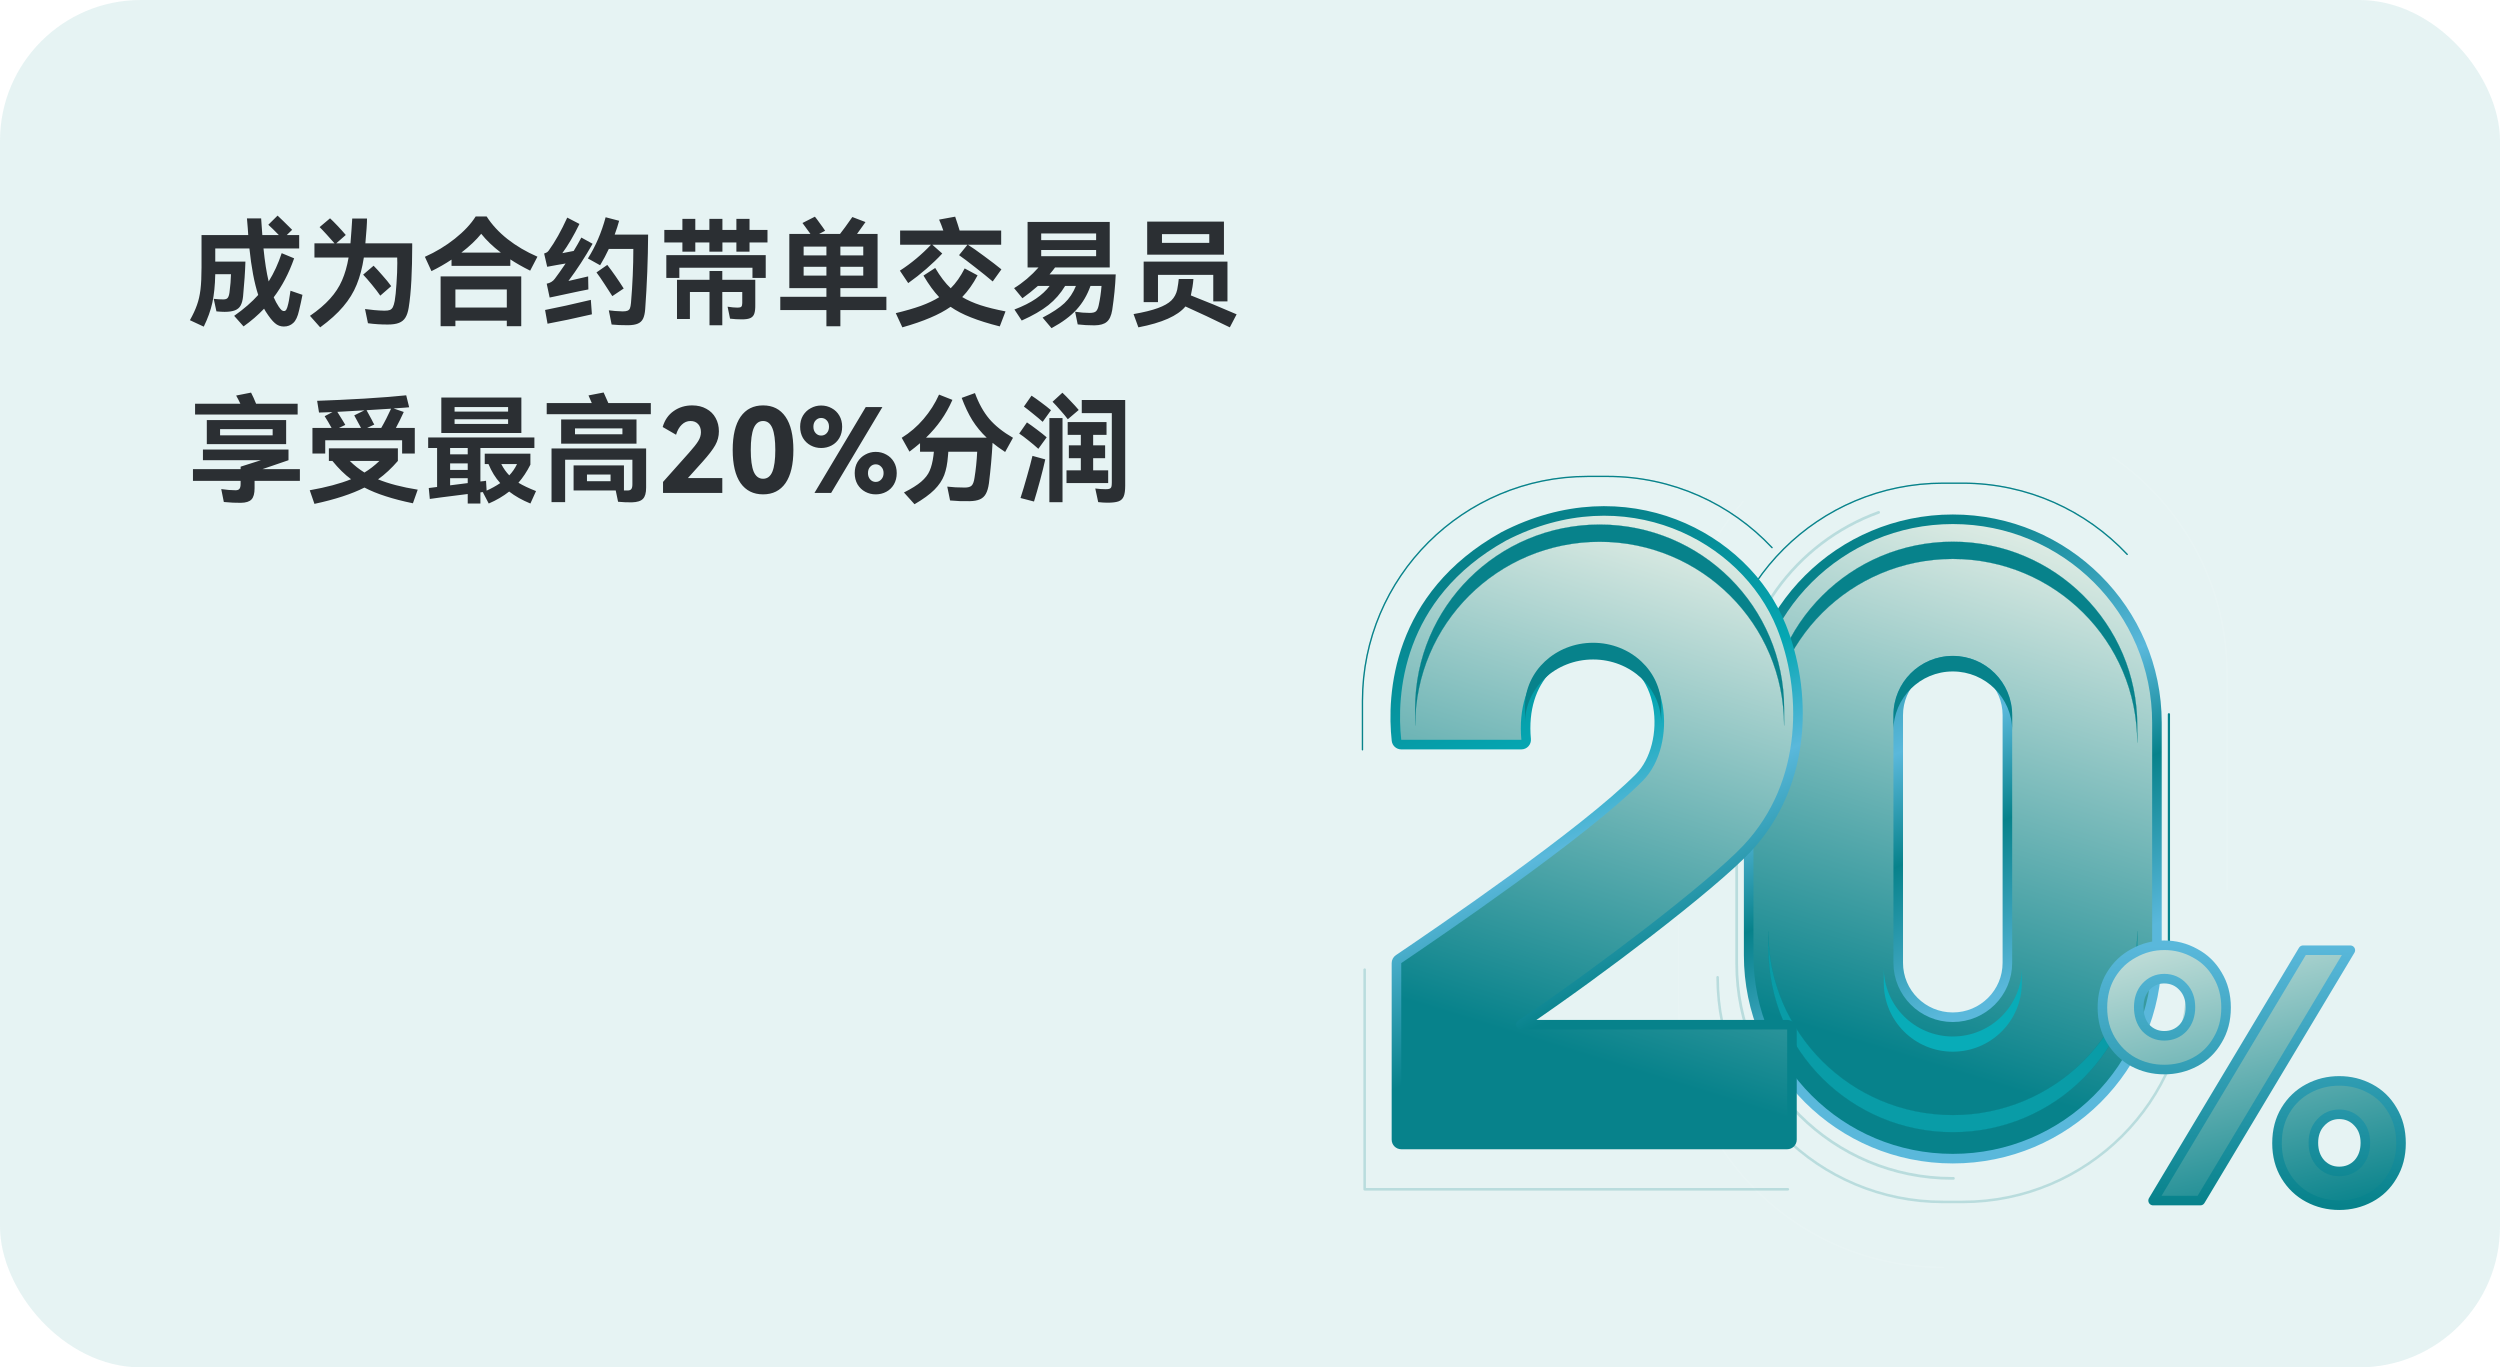 <svg width="426" height="233" viewBox="0 0 426 233" fill="none" xmlns="http://www.w3.org/2000/svg">
<rect width="426" height="233" rx="24" fill="#07828B" fill-opacity="0.1"/>
<g clip-path="url(#clip0_3849_2962)">
<path d="M357.354 98.636C351.06 92.364 342.363 88.484 332.758 88.484C313.547 88.484 297.973 104.002 297.973 123.146V162.772C297.973 181.916 313.547 197.435 332.758 197.435C351.968 197.435 367.542 181.916 367.542 162.772V123.146C367.542 113.575 363.648 104.908 357.354 98.636ZM342.059 164.067C342.059 169.186 337.895 173.336 332.758 173.336C327.62 173.336 323.457 169.186 323.457 164.067V121.852C323.457 116.732 327.62 112.582 332.758 112.582C335.326 112.582 337.65 113.619 339.334 115.297C341.019 116.975 342.059 119.292 342.059 121.852V164.067Z" fill="url(#paint0_linear_3849_2962)" stroke="url(#paint1_linear_3849_2962)" stroke-width="1.631" stroke-linejoin="round"/>
<path d="M342.877 121.851V124.502C342.877 121.717 341.744 119.196 339.913 117.371C338.081 115.546 335.552 114.417 332.757 114.417C327.168 114.417 322.637 118.932 322.637 124.502V121.851C322.637 116.281 327.168 111.766 332.757 111.766C335.552 111.766 338.081 112.895 339.913 114.72C341.744 116.545 342.877 119.066 342.877 121.851Z" fill="#07828B"/>
<path d="M344.518 164.899V167.487C344.518 173.959 339.252 179.206 332.757 179.206C326.263 179.206 320.998 173.959 320.998 167.487V164.899C320.998 171.372 326.263 176.618 332.757 176.618C339.252 176.618 344.518 171.372 344.518 164.899Z" fill="#08ACB8"/>
<path d="M364.188 123.631V126.562C364.188 117.912 360.67 110.082 354.983 104.414C349.294 98.746 341.436 95.24 332.756 95.24C315.397 95.24 301.325 109.263 301.325 126.562V123.631C301.325 106.333 315.397 92.31 332.756 92.31C341.436 92.31 349.294 95.816 354.983 101.484C360.67 107.152 364.188 114.982 364.188 123.631Z" fill="#07828B" stroke="#07828B" stroke-width="0.03" stroke-miterlimit="10" stroke-linecap="round" stroke-linejoin="round"/>
<path d="M364.188 161.611V158.68C364.188 167.33 360.67 175.16 354.983 180.828C349.294 186.496 341.436 190.002 332.756 190.002C315.397 190.002 301.325 175.979 301.325 158.68V161.611C301.325 178.909 315.397 192.933 332.756 192.933C341.436 192.933 349.294 189.427 354.983 183.759C360.67 178.09 364.188 170.26 364.188 161.611Z" fill="#099CA7" stroke="#07828B" stroke-width="0.03" stroke-miterlimit="10" stroke-linecap="round" stroke-linejoin="round"/>
<path d="M332.865 200.795H332.649C312.371 200.795 295.932 184.414 295.932 164.207V121.711C295.932 105.889 306.011 92.413 320.119 87.309" stroke="#07828B" stroke-opacity="0.2" stroke-width="0.467" stroke-miterlimit="10" stroke-linecap="round" stroke-linejoin="round"/>
<path d="M369.583 121.711V164.207" stroke="#07828B" stroke-width="0.38" stroke-miterlimit="10" stroke-linecap="round" stroke-linejoin="round"/>
<path d="M372.831 166.529C372.831 187.671 355.632 204.809 334.417 204.809H331.099C309.883 204.809 292.684 187.671 292.684 166.529" stroke="#07828B" stroke-opacity="0.2" stroke-width="0.439" stroke-miterlimit="10" stroke-linecap="round" stroke-linejoin="round"/>
<path d="M292.684 128.912V120.613C292.684 99.472 309.883 82.333 331.099 82.333H334.417C345.488 82.333 355.465 87 362.476 94.468" stroke="#07828B" stroke-width="0.228" stroke-miterlimit="10" stroke-linecap="round" stroke-linejoin="round"/>
<path d="M292.684 128.912V120.613C292.684 99.472 309.883 82.333 331.099 82.333H334.417C345.488 82.333 355.465 87 362.476 94.468" stroke="#07828B" stroke-opacity="0.2" stroke-width="0.228" stroke-miterlimit="10" stroke-linecap="round" stroke-linejoin="round"/>
<g filter="url(#filter0_f_3849_2962)">
<path d="M331.092 215.957C306.201 215.957 286.024 195.85 286.024 171.047V114.871C286.024 103.638 290.162 93.368 297.003 85.493" stroke="white" stroke-opacity="0.1" stroke-width="0.228" stroke-miterlimit="10" stroke-linecap="round" stroke-linejoin="round"/>
</g>
<g filter="url(#filter1_f_3849_2962)">
<path d="M360.026 77.907C371.786 86.011 379.491 99.545 379.491 114.871V151.554" stroke="white" stroke-opacity="0.1" stroke-width="0.228" stroke-miterlimit="10" stroke-linecap="round" stroke-linejoin="round"/>
</g>
<path d="M232.163 127.76V119.461C232.163 98.32 249.362 81.181 270.578 81.181H273.895C284.967 81.181 294.944 85.848 301.954 93.316" stroke="#07828B" stroke-width="0.228" stroke-miterlimit="10" stroke-linecap="round" stroke-linejoin="round"/>
<path d="M232.163 127.76V119.461C232.163 98.32 249.362 81.181 270.578 81.181H273.895C284.967 81.181 294.944 85.848 301.954 93.316" stroke="#07828B" stroke-opacity="0.2" stroke-width="0.228" stroke-miterlimit="10" stroke-linecap="round" stroke-linejoin="round"/>
<path d="M232.538 165.23V202.654H304.654" stroke="#07828B" stroke-opacity="0.2" stroke-width="0.439" stroke-miterlimit="10" stroke-linecap="round" stroke-linejoin="round"/>
<path d="M256.241 91.399C256.233 91.403 256.226 91.407 256.218 91.411C237.962 101.588 237.113 118.5 237.962 126.155C238.008 126.569 238.358 126.881 238.776 126.881H259.238C259.468 126.881 259.688 126.785 259.843 126.615C259.998 126.445 260.074 126.219 260.053 125.99C259.571 120.833 261.023 116.688 263.56 114.04C266.089 111.401 269.766 110.171 273.934 110.953C278.936 111.89 281.691 115.773 282.496 120.261C283.309 124.788 282.089 129.708 279.367 132.455C274.662 137.204 266.009 143.862 257.715 149.882C249.438 155.891 241.576 161.225 238.488 163.32L238.315 163.437C238.091 163.589 237.957 163.842 237.957 164.111V194.2C237.957 194.65 238.324 195.016 238.776 195.016H304.529C304.981 195.016 305.348 194.65 305.348 194.2V175.426C305.348 174.975 304.981 174.61 304.529 174.61H259.167C266.337 169.743 274.128 164.064 280.919 158.819C288.402 153.04 294.72 147.751 297.64 144.652C308.355 133.278 307.765 117.212 303.542 106.739C297.303 91.264 276.898 80.725 256.241 91.399Z" fill="url(#paint2_linear_3849_2962)" stroke="url(#paint3_linear_3849_2962)" stroke-width="1.631" stroke-linejoin="round"/>
<path d="M304.01 120.709V123.639C304.01 114.99 300.492 107.159 294.804 101.492C289.116 95.824 281.258 92.318 272.578 92.318C255.218 92.318 241.146 106.341 241.146 123.639V120.709C241.146 103.411 255.218 89.387 272.578 89.387C281.258 89.387 289.116 92.893 294.804 98.561C300.492 104.23 304.01 112.06 304.01 120.709Z" fill="#07828B" stroke="#07828B" stroke-width="0.03" stroke-miterlimit="10" stroke-linecap="round" stroke-linejoin="round"/>
<path d="M283.068 120.359V123.206C283.068 120.215 281.77 117.508 279.67 115.548C277.57 113.588 274.669 112.376 271.465 112.376C265.056 112.376 259.861 117.225 259.861 123.206V120.359C259.861 114.378 265.056 109.529 271.465 109.529C274.669 109.529 277.57 110.741 279.67 112.701C281.77 114.661 283.068 117.368 283.068 120.359Z" fill="#07828B"/>
<path d="M377.861 177.26C377.86 177.262 377.859 177.264 377.858 177.266C377.857 177.268 377.855 177.27 377.854 177.272C376.917 178.879 375.651 180.102 374.047 180.957C372.428 181.819 370.679 182.252 368.786 182.252C366.895 182.252 365.147 181.82 363.529 180.958C361.964 180.103 360.692 178.877 359.711 177.26C358.745 175.667 358.251 173.82 358.251 171.693C358.251 169.565 358.745 167.717 359.711 166.125C360.69 164.512 361.98 163.285 363.586 162.429C363.591 162.426 363.595 162.424 363.599 162.421C365.219 161.521 366.943 161.073 368.786 161.073C370.673 161.073 372.417 161.522 374.034 162.421C374.038 162.424 374.043 162.426 374.047 162.429C375.651 163.283 376.917 164.506 377.854 166.112C377.857 166.117 377.859 166.121 377.861 166.125C378.828 167.717 379.322 169.565 379.322 171.693C379.322 173.82 378.828 175.667 377.861 177.26ZM365.626 168.184L365.624 168.186C364.813 169.095 364.446 170.273 364.446 171.632C364.446 172.993 364.814 174.18 365.61 175.122C365.62 175.134 365.63 175.145 365.641 175.157C366.486 176.048 367.552 176.501 368.786 176.501C370.051 176.501 371.141 176.055 371.992 175.157C371.997 175.152 372.002 175.146 372.007 175.141C372.853 174.199 373.248 173.005 373.248 171.632C373.248 170.264 372.855 169.083 372 168.176C371.154 167.238 370.063 166.763 368.786 166.763C367.536 166.763 366.466 167.248 365.626 168.184ZM407.673 200.373C407.671 200.377 407.669 200.381 407.666 200.385C406.729 201.992 405.463 203.214 403.859 204.069C402.24 204.932 400.491 205.364 398.598 205.364C396.706 205.364 394.956 204.932 393.338 204.069C391.731 203.213 390.441 201.986 389.463 200.373C388.496 198.78 388.002 196.933 388.002 194.805C388.002 192.634 388.498 190.768 389.463 189.177C390.441 187.564 391.731 186.337 393.338 185.481C394.956 184.618 396.706 184.185 398.598 184.185C400.491 184.185 402.24 184.618 403.859 185.481C405.463 186.336 406.729 187.558 407.666 189.165C407.669 189.169 407.671 189.173 407.673 189.177C408.639 190.768 409.134 192.634 409.134 194.805C409.134 196.933 408.64 198.78 407.673 200.373ZM395.438 198.253C395.443 198.259 395.448 198.264 395.453 198.269C396.298 199.16 397.364 199.614 398.598 199.614C399.864 199.614 400.953 199.168 401.804 198.269C401.809 198.264 401.814 198.259 401.819 198.253C402.665 197.311 403.06 196.118 403.06 194.745C403.06 193.377 402.668 192.196 401.812 191.288C400.966 190.351 399.875 189.875 398.598 189.875C397.352 189.875 396.284 190.358 395.446 191.288C394.59 192.196 394.198 193.377 394.198 194.745C394.198 196.118 394.593 197.311 395.438 198.253ZM366.889 204.578L392.445 161.92H400.496L374.94 204.578H366.889Z" fill="url(#paint4_linear_3849_2962)" stroke="url(#paint5_linear_3849_2962)" stroke-width="1.631" stroke-linejoin="round"/>
</g>
<path d="M51.54 50.24C51.38 51.08 51.187 51.967 50.96 52.9C50.733 53.94 50.4 54.653 49.96 55.04C49.533 55.44 49 55.64 48.36 55.64C47.787 55.64 47.28 55.447 46.84 55.06C46.4 54.687 45.873 54.02 45.26 53.06C45.193 52.967 45.107 52.813 45 52.6C43.947 53.707 42.78 54.713 41.5 55.62L39.9 53.82C41.553 52.66 42.92 51.473 44 50.26C43.333 48.207 42.833 45.567 42.5 42.34H36.68V44.58H41.82C41.767 46.3 41.633 48.273 41.42 50.5C41.353 51.153 41.213 51.673 41 52.06C40.8 52.433 40.48 52.707 40.04 52.88C39.6 53.053 39.007 53.14 38.26 53.14C37.953 53.14 37.493 53.113 36.88 53.06L36.42 50.92C37.02 50.987 37.56 51.02 38.04 51.02C38.4 51.02 38.647 50.94 38.78 50.78C38.927 50.62 39.033 50.32 39.1 49.88C39.26 48.667 39.347 47.613 39.36 46.72H36.68C36.64 48.64 36.473 50.267 36.18 51.6C35.887 52.92 35.4 54.273 34.72 55.66L32.36 54.56C32.893 53.613 33.293 52.753 33.56 51.98C33.84 51.207 34.04 50.333 34.16 49.36C34.28 48.373 34.34 47.113 34.34 45.58V40.06H42.3C42.273 39.807 42.247 39.413 42.22 38.88L42.08 37.22H44.5L44.7 40.06H47.52C46.76 39.273 46.16 38.687 45.72 38.3L47.3 36.74C47.807 37.207 48.633 38.013 49.78 39.16L48.86 40.06H50.98V42.34H44.9C45.127 44.607 45.42 46.48 45.78 47.96C46.673 46.533 47.413 44.927 48 43.14L50.12 44.02C49.227 46.567 48.067 48.78 46.64 50.66C46.893 51.247 47.18 51.78 47.5 52.26C47.7 52.553 47.873 52.76 48.02 52.88C48.18 52.987 48.327 53.027 48.46 53C48.58 53 48.693 52.913 48.8 52.74C48.907 52.553 49.013 52.227 49.12 51.76C49.187 51.52 49.28 50.993 49.4 50.18L49.5 49.54L51.54 50.24ZM70.24 41.46V42.06C70.24 43.993 70.193 45.88 70.1 47.72C70.007 49.547 69.853 51.12 69.64 52.44C69.52 53.16 69.333 53.72 69.08 54.12C68.827 54.533 68.46 54.833 67.98 55.02C67.513 55.207 66.873 55.3 66.06 55.3C64.873 55.3 63.753 55.227 62.7 55.08L62.2 52.66C62.693 52.727 63.22 52.787 63.78 52.84C64.353 52.893 64.927 52.927 65.5 52.94C65.913 52.94 66.227 52.9 66.44 52.82C66.653 52.727 66.82 52.567 66.94 52.34C67.06 52.113 67.167 51.76 67.26 51.28C67.38 50.6 67.48 49.62 67.56 48.34C67.653 47.047 67.7 45.873 67.7 44.82C67.7 44.38 67.693 44.067 67.68 43.88H62C61.733 45.627 61.327 47.167 60.78 48.5C60.247 49.82 59.48 51.067 58.48 52.24C57.493 53.413 56.187 54.593 54.56 55.78L52.82 53.82C54.233 52.847 55.373 51.873 56.24 50.9C57.12 49.927 57.8 48.887 58.28 47.78C58.773 46.66 59.147 45.36 59.4 43.88H53.58V41.46H57C56.64 41.033 56.193 40.533 55.66 39.96C55.14 39.387 54.74 38.967 54.46 38.7L56.24 37.2C56.573 37.507 56.993 37.927 57.5 38.46C58.007 38.993 58.48 39.52 58.92 40.04L57.3 41.46H59.72C59.787 40.74 59.847 39.953 59.9 39.1C59.967 38.233 60.007 37.613 60.02 37.24H62.54C62.54 38.027 62.447 39.433 62.26 41.46H70.24ZM64.8 50.38C64.467 49.887 63.993 49.267 63.38 48.52C62.767 47.773 62.267 47.2 61.88 46.8L63.66 45.28C64.073 45.693 64.573 46.24 65.16 46.92C65.76 47.587 66.26 48.2 66.66 48.76L64.8 50.38ZM82.92 36.88C83.813 38.28 85 39.567 86.48 40.74C87.973 41.913 89.673 42.913 91.58 43.74L90.34 46.12C89.073 45.493 87.947 44.853 86.96 44.2V45.3H76.94V44.24C75.86 44.96 74.72 45.613 73.52 46.2L72.4 43.76C74.253 42.933 75.953 41.907 77.5 40.68C79.06 39.44 80.247 38.173 81.06 36.88H82.92ZM85.34 43.04C84.007 42.027 82.893 40.96 82 39.84C81.133 40.907 80.007 41.973 78.62 43.04H85.34ZM77.6 55.58H75.08V47.1H88.82V55.58H86.36V54.64H77.6V55.58ZM86.36 52.4V49.32H77.6V52.4H86.36ZM110.44 39.98C110.413 44.247 110.247 48.487 109.94 52.7C109.887 53.38 109.767 53.913 109.58 54.3C109.393 54.687 109.1 54.967 108.7 55.14C108.313 55.313 107.76 55.407 107.04 55.42C105.907 55.42 104.967 55.38 104.22 55.3L103.74 52.88C104.38 52.973 105.173 53.033 106.12 53.06C106.48 53.06 106.753 53.02 106.94 52.94C107.127 52.86 107.26 52.727 107.34 52.54C107.42 52.34 107.48 52.033 107.52 51.62C107.787 48.46 107.92 45.393 107.92 42.42H103.74C103.3 43.367 102.807 44.293 102.26 45.2L100.18 44.04C101.487 41.973 102.493 39.633 103.2 37.02L105.5 37.62C105.327 38.287 105.073 39.073 104.74 39.98H110.44ZM93.24 45.46L92.72 43.2C92.947 43.12 93.113 43.047 93.22 42.98C93.327 42.9 93.42 42.807 93.5 42.7C94.567 41.233 95.62 39.36 96.66 37.08L98.74 38.16C97.78 40.133 96.807 41.793 95.82 43.14L97.76 42.76C98.267 41.92 98.7 41.16 99.06 40.48L100.98 41.54C99.687 43.82 98.313 45.933 96.86 47.88L100.22 47.1L100.26 49.32L98.74 49.62C96.953 49.993 95.613 50.28 94.72 50.48L93.66 50.7L93.16 48.34C93.76 48.22 94.22 47.94 94.54 47.5C95.007 46.887 95.62 46.02 96.38 44.9C95.66 45.033 95.12 45.127 94.76 45.18L93.24 45.46ZM104.34 50.46C103.953 49.833 103.5 49.133 102.98 48.36C102.473 47.573 102.027 46.927 101.64 46.42L103.48 45.14C104.4 46.327 105.333 47.667 106.28 49.16L104.34 50.46ZM92.88 52.82C95.013 52.407 97.613 51.833 100.68 51.1L100.86 53.56C97.94 54.24 95.42 54.773 93.3 55.16L92.88 52.82ZM127.72 37.3V39.18H130.78V41.32H127.72V42.88H125.48V41.32H123.1V42.88H120.88V41.32H118.48V42.88H116.28V41.32H113.2V39.18H116.28V37.3H118.48V39.18H120.88V37.3H123.1V39.18H125.48V37.3H127.72ZM115.76 47.36H113.54V43.48H130.48V47.36H128.22V45.62H115.76V47.36ZM128.7 47.68V51.88C128.713 52.547 128.66 53.06 128.54 53.42C128.433 53.767 128.22 54.02 127.9 54.18C127.58 54.34 127.093 54.42 126.44 54.42C125.72 54.42 125.04 54.38 124.4 54.3L123.98 52.26C124.647 52.367 125.22 52.42 125.7 52.42C126.007 52.42 126.213 52.367 126.32 52.26C126.427 52.14 126.48 51.933 126.48 51.64V49.76H123.08V55.42H120.9V49.76H117.56V54.36H115.36V47.68H120.9V46.18H123.08V47.68H128.7ZM151.04 50.58V52.84H143.2V55.6H140.82V52.84H132.96V50.58H140.82V49.1H134.5V39.86H138.1L137.02 38.38L136.74 38L138.86 36.92C139.1 37.213 139.393 37.607 139.74 38.1C140.1 38.58 140.387 38.987 140.6 39.32L139.58 39.86H143.14C143.593 39.3 144.293 38.34 145.24 36.98L147.48 37.84C147.12 38.36 146.64 39.033 146.04 39.86H149.54V49.1H143.2V50.58H151.04ZM140.82 43.52V42.02H136.94V43.52H140.82ZM143.2 43.52H147.1V42.02H143.2V43.52ZM136.94 45.46V46.96H140.82V45.46H136.94ZM143.2 45.46V46.96H147.1V45.46H143.2ZM153.34 46.12C154.313 45.493 155.253 44.8 156.16 44.04C157.08 43.267 157.907 42.487 158.64 41.7H153.38V39.28H160.74C160.527 38.64 160.287 38.02 160.02 37.42L162.76 36.92C163.08 37.853 163.333 38.64 163.52 39.28H170.6V41.7H164.92C165.587 42.113 166.52 42.767 167.72 43.66C168.92 44.54 169.893 45.287 170.64 45.9L169.16 47.96C168.36 47.28 167.36 46.473 166.16 45.54C164.96 44.593 164.047 43.907 163.42 43.48L164.86 41.7H158.86L160.56 43.2C159.773 44.053 158.873 44.92 157.86 45.8C156.847 46.68 155.813 47.493 154.76 48.24L153.34 46.12ZM170.36 55.62C168.413 55.127 166.773 54.613 165.44 54.08C164.107 53.56 162.953 52.96 161.98 52.28C161.007 52.96 159.853 53.58 158.52 54.14C157.187 54.713 155.6 55.26 153.76 55.78L152.64 53.36C154.293 52.96 155.72 52.547 156.92 52.12C158.12 51.68 159.16 51.187 160.04 50.64C159.16 49.72 158.267 48.493 157.36 46.96L159.36 45.66C160.213 47.113 161.093 48.267 162 49.12C162.88 48.253 163.673 47.127 164.38 45.74L166.58 46.92C165.82 48.36 164.947 49.593 163.96 50.62C164.853 51.153 165.887 51.613 167.06 52C168.247 52.387 169.673 52.74 171.34 53.06L170.36 55.62ZM190.12 46.76C190.04 48.693 189.84 50.72 189.52 52.84C189.36 53.8 189.053 54.467 188.6 54.84C188.16 55.227 187.46 55.427 186.5 55.44C185.487 55.44 184.533 55.387 183.64 55.28L183.2 53.12C184.067 53.253 184.893 53.32 185.68 53.32C186.187 53.32 186.54 53.233 186.74 53.06C186.953 52.873 187.113 52.527 187.22 52.02C187.447 50.993 187.607 49.893 187.7 48.72H185.82C185.273 50.267 184.487 51.607 183.46 52.74C182.433 53.873 181.007 54.933 179.18 55.92L177.66 54.12C179.3 53.267 180.54 52.447 181.38 51.66C182.22 50.86 182.873 49.88 183.34 48.72H181.5C180.74 49.987 179.787 51.08 178.64 52C177.493 52.907 175.98 53.78 174.1 54.62L172.86 52.74C174.327 52.18 175.547 51.567 176.52 50.9C177.493 50.233 178.273 49.507 178.86 48.72H176.86C175.98 49.493 175.1 50.193 174.22 50.82L172.8 49.1C173.507 48.673 174.233 48.147 174.98 47.52C175.727 46.88 176.387 46.233 176.96 45.58H175.1V37.82H189.1V45.58H179.78C179.58 45.86 179.267 46.253 178.84 46.76H190.12ZM186.78 40.92V39.78H177.42V40.92H186.78ZM177.42 42.6V43.66H186.78V42.6H177.42ZM195.48 37.76H208.56V43.4H195.48V37.76ZM198 41.38H206.06V39.9H198V41.38ZM206.74 46.84H197.32V51.48H194.88V44.58H209.16V51.36H206.74V46.84ZM209.56 55.78C206.84 54.447 204.32 53.26 202 52.22C200.68 53.82 198.007 55.007 193.98 55.78L193.16 53.52C194.907 53.213 196.287 52.873 197.3 52.5C198.327 52.127 199.093 51.693 199.6 51.2C200.107 50.693 200.44 50.073 200.6 49.34C200.733 48.62 200.82 48.02 200.86 47.54H203.36C203.293 48.407 203.147 49.34 202.92 50.34C205.48 51.34 208.08 52.413 210.72 53.56L209.56 55.78ZM50.72 68.8V70.64H33.24V68.8H40.96C40.76 68.36 40.52 67.893 40.24 67.4L42.78 66.9C43.06 67.433 43.347 68.067 43.64 68.8H50.72ZM48.76 71.58V75.68H35.24V71.58H48.76ZM46.46 73.12H37.5V74.18H46.46V73.12ZM51.1 79.94V81.94H43.38V83.2C43.38 84.093 43.207 84.727 42.86 85.1C42.513 85.473 41.907 85.667 41.04 85.68C40.2 85.693 39.233 85.647 38.14 85.54L37.7 83.34C38.607 83.473 39.413 83.54 40.12 83.54C40.453 83.54 40.68 83.46 40.8 83.3C40.933 83.127 41 82.853 41 82.48V81.94H32.88V79.94H41V79.52L44.46 78.42H34.58V76.6H49.16V78.42L44.72 79.94H51.1ZM55.42 75.02V77.28H53.24V72.92H56.5C56.087 72.16 55.693 71.493 55.32 70.92L56.66 70.22L54.36 70.3L54.04 68.3C56.44 68.22 59.14 68.093 62.14 67.92C65.14 67.733 67.5 67.547 69.22 67.36L69.72 69.4L69.04 69.46L67.06 69.6L68.8 70.2C68.347 71.2 67.9 72.107 67.46 72.92H70.68V77.28H68.52V75.02H55.42ZM64.96 72.92C65.227 72.467 65.52 71.927 65.84 71.3C66.16 70.66 66.427 70.107 66.64 69.64C65.72 69.707 64.327 69.793 62.46 69.9C62.553 70.073 62.847 70.613 63.34 71.52C63.433 71.693 63.513 71.853 63.58 72C63.66 72.133 63.727 72.247 63.78 72.34L62.56 72.92H64.96ZM57.48 70.18C57.667 70.46 57.96 70.933 58.36 71.6L58.84 72.4L57.76 72.92H61.52C61.147 72.2 60.76 71.487 60.36 70.78L62.1 69.92L57.48 70.18ZM70.36 85.76C68.613 85.4 67.067 85 65.72 84.56C64.373 84.133 63.167 83.64 62.1 83.08C59.953 84.173 57.113 85.1 53.58 85.86L52.78 83.54C55.633 83.033 57.98 82.407 59.82 81.66C58.74 80.86 57.68 79.82 56.64 78.54H56.04V76.4H67.8V78.54C66.733 79.78 65.607 80.827 64.42 81.68C66.247 82.427 68.5 83.013 71.18 83.44L70.36 85.76ZM59.6 78.54C60.347 79.287 61.18 79.947 62.1 80.52C62.967 80 63.82 79.34 64.66 78.54H59.6ZM75.2 67.74H88.84V73.78H75.2V67.74ZM86.58 70.14V69.36H77.46V70.14H86.58ZM77.46 71.44V72.24H86.58V71.44H77.46ZM90.38 85.8C88.98 85.227 87.773 84.547 86.76 83.76C85.747 84.56 84.587 85.24 83.28 85.8L82.28 83.88C82.333 83.853 82.373 83.84 82.4 83.84L81.86 83.9V85.8H79.7V84.18C75.86 84.66 73.707 84.94 73.24 85.02L73.06 83.16L74.48 82.98V76.34H72.96V74.54H91.06V76.34H81.86V82.04C82.113 82.013 82.313 81.993 82.46 81.98C82.62 81.953 82.74 81.933 82.82 81.92L82.92 83.6C83.707 83.253 84.48 82.827 85.24 82.32C84.427 81.427 83.76 80.347 83.24 79.08H82.6V77.3H90.38V79.18C89.78 80.367 89.1 81.393 88.34 82.26C89.14 82.74 90.14 83.213 91.34 83.68L90.38 85.8ZM79.7 77.42V76.34H76.7V77.42H79.7ZM79.7 78.96H76.7V80.08H79.7V78.96ZM85.42 79.08C85.793 79.813 86.247 80.453 86.78 81C87.3 80.467 87.74 79.827 88.1 79.08H85.42ZM76.7 81.48V82.7L79.7 82.32V81.48H76.7ZM110.9 68.68V70.58H93.16V68.68H100.84L100.28 67.38L102.86 66.88C103.007 67.173 103.273 67.773 103.66 68.68H110.9ZM95.62 75.6V71.48H108.46V75.6H95.62ZM97.98 74H106.06V73H97.98V74ZM93.98 85.56V76.42H110.1V83.08C110.1 84 109.92 84.64 109.56 85C109.213 85.373 108.587 85.573 107.68 85.6C106.947 85.613 106.16 85.58 105.32 85.5L104.92 83.58H97.74V79.3H106.32V83.58H106.8C107.16 83.593 107.407 83.527 107.54 83.38C107.687 83.22 107.76 82.94 107.76 82.54V78.34H96.3V85.56H93.98ZM100.02 82H104.04V80.86H100.02V82ZM117.22 81.46H123.08V84H112.98V82.12L117.4 77.16C118.16 76.307 118.687 75.64 118.98 75.16C119.287 74.667 119.44 74.16 119.44 73.64C119.44 73.067 119.28 72.607 118.96 72.26C118.64 71.913 118.207 71.74 117.66 71.74C117.1 71.74 116.607 71.947 116.18 72.36C115.753 72.76 115.427 73.333 115.2 74.08L112.92 72.76C113.267 71.573 113.893 70.667 114.8 70.04C115.707 69.4 116.753 69.08 117.94 69.08C118.873 69.08 119.68 69.273 120.36 69.66C121.053 70.033 121.58 70.553 121.94 71.22C122.313 71.887 122.5 72.647 122.5 73.5C122.5 74.34 122.293 75.127 121.88 75.86C121.48 76.58 120.76 77.52 119.72 78.68L117.22 81.46ZM135.192 76.68C135.192 79.147 134.745 81.027 133.852 82.32C132.958 83.6 131.685 84.24 130.032 84.24C128.378 84.24 127.098 83.6 126.192 82.32C125.298 81.027 124.852 79.147 124.852 76.68C124.852 74.2 125.298 72.313 126.192 71.02C127.098 69.727 128.378 69.08 130.032 69.08C131.685 69.08 132.958 69.727 133.852 71.02C134.745 72.313 135.192 74.2 135.192 76.68ZM127.932 76.68C127.932 78.333 128.098 79.567 128.432 80.38C128.778 81.18 129.312 81.58 130.032 81.58C130.752 81.58 131.278 81.18 131.612 80.38C131.945 79.567 132.112 78.333 132.112 76.68C132.112 75.013 131.945 73.773 131.612 72.96C131.278 72.147 130.752 71.74 130.032 71.74C129.312 71.74 128.778 72.147 128.432 72.96C128.098 73.76 127.932 75 127.932 76.68ZM143.503 72.72C143.503 73.44 143.343 74.08 143.023 74.64C142.703 75.187 142.27 75.607 141.723 75.9C141.177 76.193 140.577 76.34 139.923 76.34C139.283 76.34 138.69 76.193 138.143 75.9C137.597 75.607 137.157 75.187 136.823 74.64C136.503 74.08 136.343 73.44 136.343 72.72C136.343 72 136.503 71.367 136.823 70.82C137.157 70.273 137.597 69.853 138.143 69.56C138.69 69.253 139.283 69.1 139.923 69.1C140.577 69.1 141.177 69.253 141.723 69.56C142.27 69.853 142.703 70.273 143.023 70.82C143.343 71.367 143.503 72 143.503 72.72ZM147.523 69.36H150.363L141.623 84H138.783L147.523 69.36ZM141.263 72.72C141.263 72.267 141.137 71.907 140.883 71.64C140.63 71.36 140.31 71.22 139.923 71.22C139.55 71.22 139.237 71.36 138.983 71.64C138.73 71.907 138.603 72.267 138.603 72.72C138.603 73.16 138.73 73.52 138.983 73.8C139.237 74.08 139.55 74.22 139.923 74.22C140.31 74.22 140.63 74.08 140.883 73.8C141.137 73.52 141.263 73.16 141.263 72.72ZM152.803 80.62C152.803 81.34 152.643 81.98 152.323 82.54C152.003 83.087 151.57 83.507 151.023 83.8C150.477 84.093 149.877 84.24 149.223 84.24C148.583 84.24 147.99 84.093 147.443 83.8C146.897 83.507 146.457 83.087 146.123 82.54C145.803 81.98 145.643 81.34 145.643 80.62C145.643 79.9 145.803 79.267 146.123 78.72C146.457 78.173 146.897 77.753 147.443 77.46C147.99 77.153 148.583 77 149.223 77C149.877 77 150.477 77.153 151.023 77.46C151.57 77.753 152.003 78.173 152.323 78.72C152.643 79.267 152.803 79.9 152.803 80.62ZM150.563 80.62C150.563 80.167 150.43 79.807 150.163 79.54C149.91 79.26 149.597 79.12 149.223 79.12C148.85 79.12 148.537 79.26 148.283 79.54C148.03 79.807 147.903 80.167 147.903 80.62C147.903 81.06 148.03 81.42 148.283 81.7C148.537 81.98 148.85 82.12 149.223 82.12C149.597 82.12 149.91 81.98 150.163 81.7C150.43 81.42 150.563 81.06 150.563 80.62ZM171.273 77.02C170.353 76.407 169.639 75.887 169.133 75.46C169.013 77.7 168.806 80 168.513 82.36C168.406 83.12 168.233 83.713 167.993 84.14C167.766 84.567 167.433 84.88 166.993 85.08C166.553 85.28 165.959 85.387 165.213 85.4C164.106 85.427 162.999 85.387 161.893 85.28L161.413 82.92C162.306 83.027 163.299 83.08 164.393 83.08C164.939 83.08 165.326 82.973 165.553 82.76C165.793 82.533 165.959 82.093 166.053 81.44C166.279 80.067 166.433 78.58 166.513 76.98H161.593L161.533 77.7C161.439 78.993 161.226 80.08 160.893 80.96C160.559 81.84 159.999 82.673 159.213 83.46C158.426 84.247 157.299 85.067 155.833 85.92L154.033 83.92C155.326 83.267 156.306 82.653 156.973 82.08C157.653 81.493 158.133 80.873 158.413 80.22C158.706 79.553 158.919 78.707 159.053 77.68C159.079 77.533 159.106 77.3 159.133 76.98H156.773V75.52C156.213 76 155.613 76.48 154.973 76.96L153.653 74.6C155.053 73.733 156.293 72.667 157.373 71.4C158.466 70.12 159.346 68.733 160.013 67.24L162.293 68.14C161.733 69.407 161.086 70.56 160.353 71.6C159.633 72.627 158.779 73.62 157.793 74.58H168.133C167.186 73.687 166.373 72.7 165.693 71.62C165.026 70.54 164.419 69.267 163.873 67.8L166.133 66.98C166.773 68.74 167.586 70.207 168.573 71.38C169.559 72.54 170.906 73.613 172.613 74.6L171.273 77.02ZM181.953 71.44C181.659 71.04 181.246 70.54 180.713 69.94C180.193 69.34 179.739 68.847 179.353 68.46L181.033 66.92C181.419 67.28 181.879 67.747 182.413 68.32C182.959 68.88 183.426 69.393 183.813 69.86L181.953 71.44ZM177.673 71.88C177.273 71.52 176.733 71.067 176.053 70.52C175.386 69.973 174.859 69.56 174.473 69.28L175.773 67.42C176.213 67.7 176.759 68.087 177.413 68.58C178.066 69.06 178.626 69.5 179.093 69.9L177.673 71.88ZM184.333 68.16H191.733V82.78C191.733 83.593 191.646 84.2 191.473 84.6C191.299 85.013 190.999 85.293 190.573 85.44C190.146 85.587 189.519 85.66 188.693 85.66C188.253 85.66 187.733 85.627 187.133 85.56L186.633 83.24C187.219 83.32 187.813 83.36 188.413 83.36C188.719 83.36 188.939 83.333 189.073 83.28C189.219 83.227 189.319 83.127 189.373 82.98C189.426 82.82 189.453 82.573 189.453 82.24V70.4H184.333V68.16ZM181.053 85.58H178.813V71.24H181.053V85.58ZM186.273 80.14H188.833V82.32H181.733V80.14H184.173V78.08H182.133V75.88H184.173V74.1H181.933V71.92H188.553V74.1H186.273V75.88H188.313V78.08H186.273V80.14ZM174.993 71.98C175.459 72.287 176.026 72.693 176.693 73.2C177.373 73.707 177.926 74.147 178.353 74.52L176.933 76.48C176.439 76.027 175.879 75.553 175.253 75.06C174.626 74.553 174.099 74.16 173.673 73.88L174.993 71.98ZM173.893 84.86C174.239 83.807 174.606 82.587 174.993 81.2C175.393 79.813 175.706 78.64 175.933 77.68L178.113 78.28C177.899 79.267 177.606 80.453 177.233 81.84C176.859 83.213 176.513 84.42 176.193 85.46L173.893 84.86Z" fill="#2B2F33"/>
<defs>
<filter id="filter0_f_3849_2962" x="285.149" y="84.618" width="46.818" height="132.214" filterUnits="userSpaceOnUse" color-interpolation-filters="sRGB">
<feFlood flood-opacity="0" result="BackgroundImageFix"/>
<feBlend mode="normal" in="SourceGraphic" in2="BackgroundImageFix" result="shape"/>
<feGaussianBlur stdDeviation="0.38" result="effect1_foregroundBlur_3849_2962"/>
</filter>
<filter id="filter1_f_3849_2962" x="359.151" y="77.032" width="21.214" height="75.397" filterUnits="userSpaceOnUse" color-interpolation-filters="sRGB">
<feFlood flood-opacity="0" result="BackgroundImageFix"/>
<feBlend mode="normal" in="SourceGraphic" in2="BackgroundImageFix" result="shape"/>
<feGaussianBlur stdDeviation="0.38" result="effect1_foregroundBlur_3849_2962"/>
</filter>
<linearGradient id="paint0_linear_3849_2962" x1="326.95" y1="70.384" x2="295.897" y2="171.183" gradientUnits="userSpaceOnUse">
<stop stop-color="#FFFCF2"/>
<stop offset="1" stop-color="#07828B"/>
</linearGradient>
<linearGradient id="paint1_linear_3849_2962" x1="332.758" y1="89.299" x2="366.45" y2="166.619" gradientUnits="userSpaceOnUse">
<stop stop-color="#07828B"/>
<stop offset="0.38" stop-color="#5AB8DB"/>
<stop offset="0.59" stop-color="#07828B"/>
<stop offset="0.905" stop-color="#5AB8DB"/>
</linearGradient>
<linearGradient id="paint2_linear_3849_2962" x1="266.113" y1="70.386" x2="235.531" y2="169.166" gradientUnits="userSpaceOnUse">
<stop stop-color="#FFFCF2"/>
<stop offset="1" stop-color="#07828B"/>
</linearGradient>
<linearGradient id="paint3_linear_3849_2962" x1="271.781" y1="88.939" x2="304.94" y2="164.653" gradientUnits="userSpaceOnUse">
<stop stop-color="#07828B"/>
<stop offset="0.38" stop-color="#05A7B3"/>
<stop offset="0.59" stop-color="#5AB8DB"/>
<stop offset="0.905" stop-color="#07828B"/>
</linearGradient>
<linearGradient id="paint4_linear_3849_2962" x1="386.878" y1="209.866" x2="370.086" y2="142.316" gradientUnits="userSpaceOnUse">
<stop stop-color="#07828B"/>
<stop offset="1" stop-color="#FFFCF2"/>
</linearGradient>
<linearGradient id="paint5_linear_3849_2962" x1="383.693" y1="205.364" x2="383.693" y2="161.073" gradientUnits="userSpaceOnUse">
<stop stop-color="#07828B"/>
<stop offset="1" stop-color="#5AB8DB"/>
</linearGradient>
<clipPath id="clip0_3849_2962">
<rect width="178" height="140" fill="white" transform="translate(232 77)"/>
</clipPath>
</defs>
</svg>
